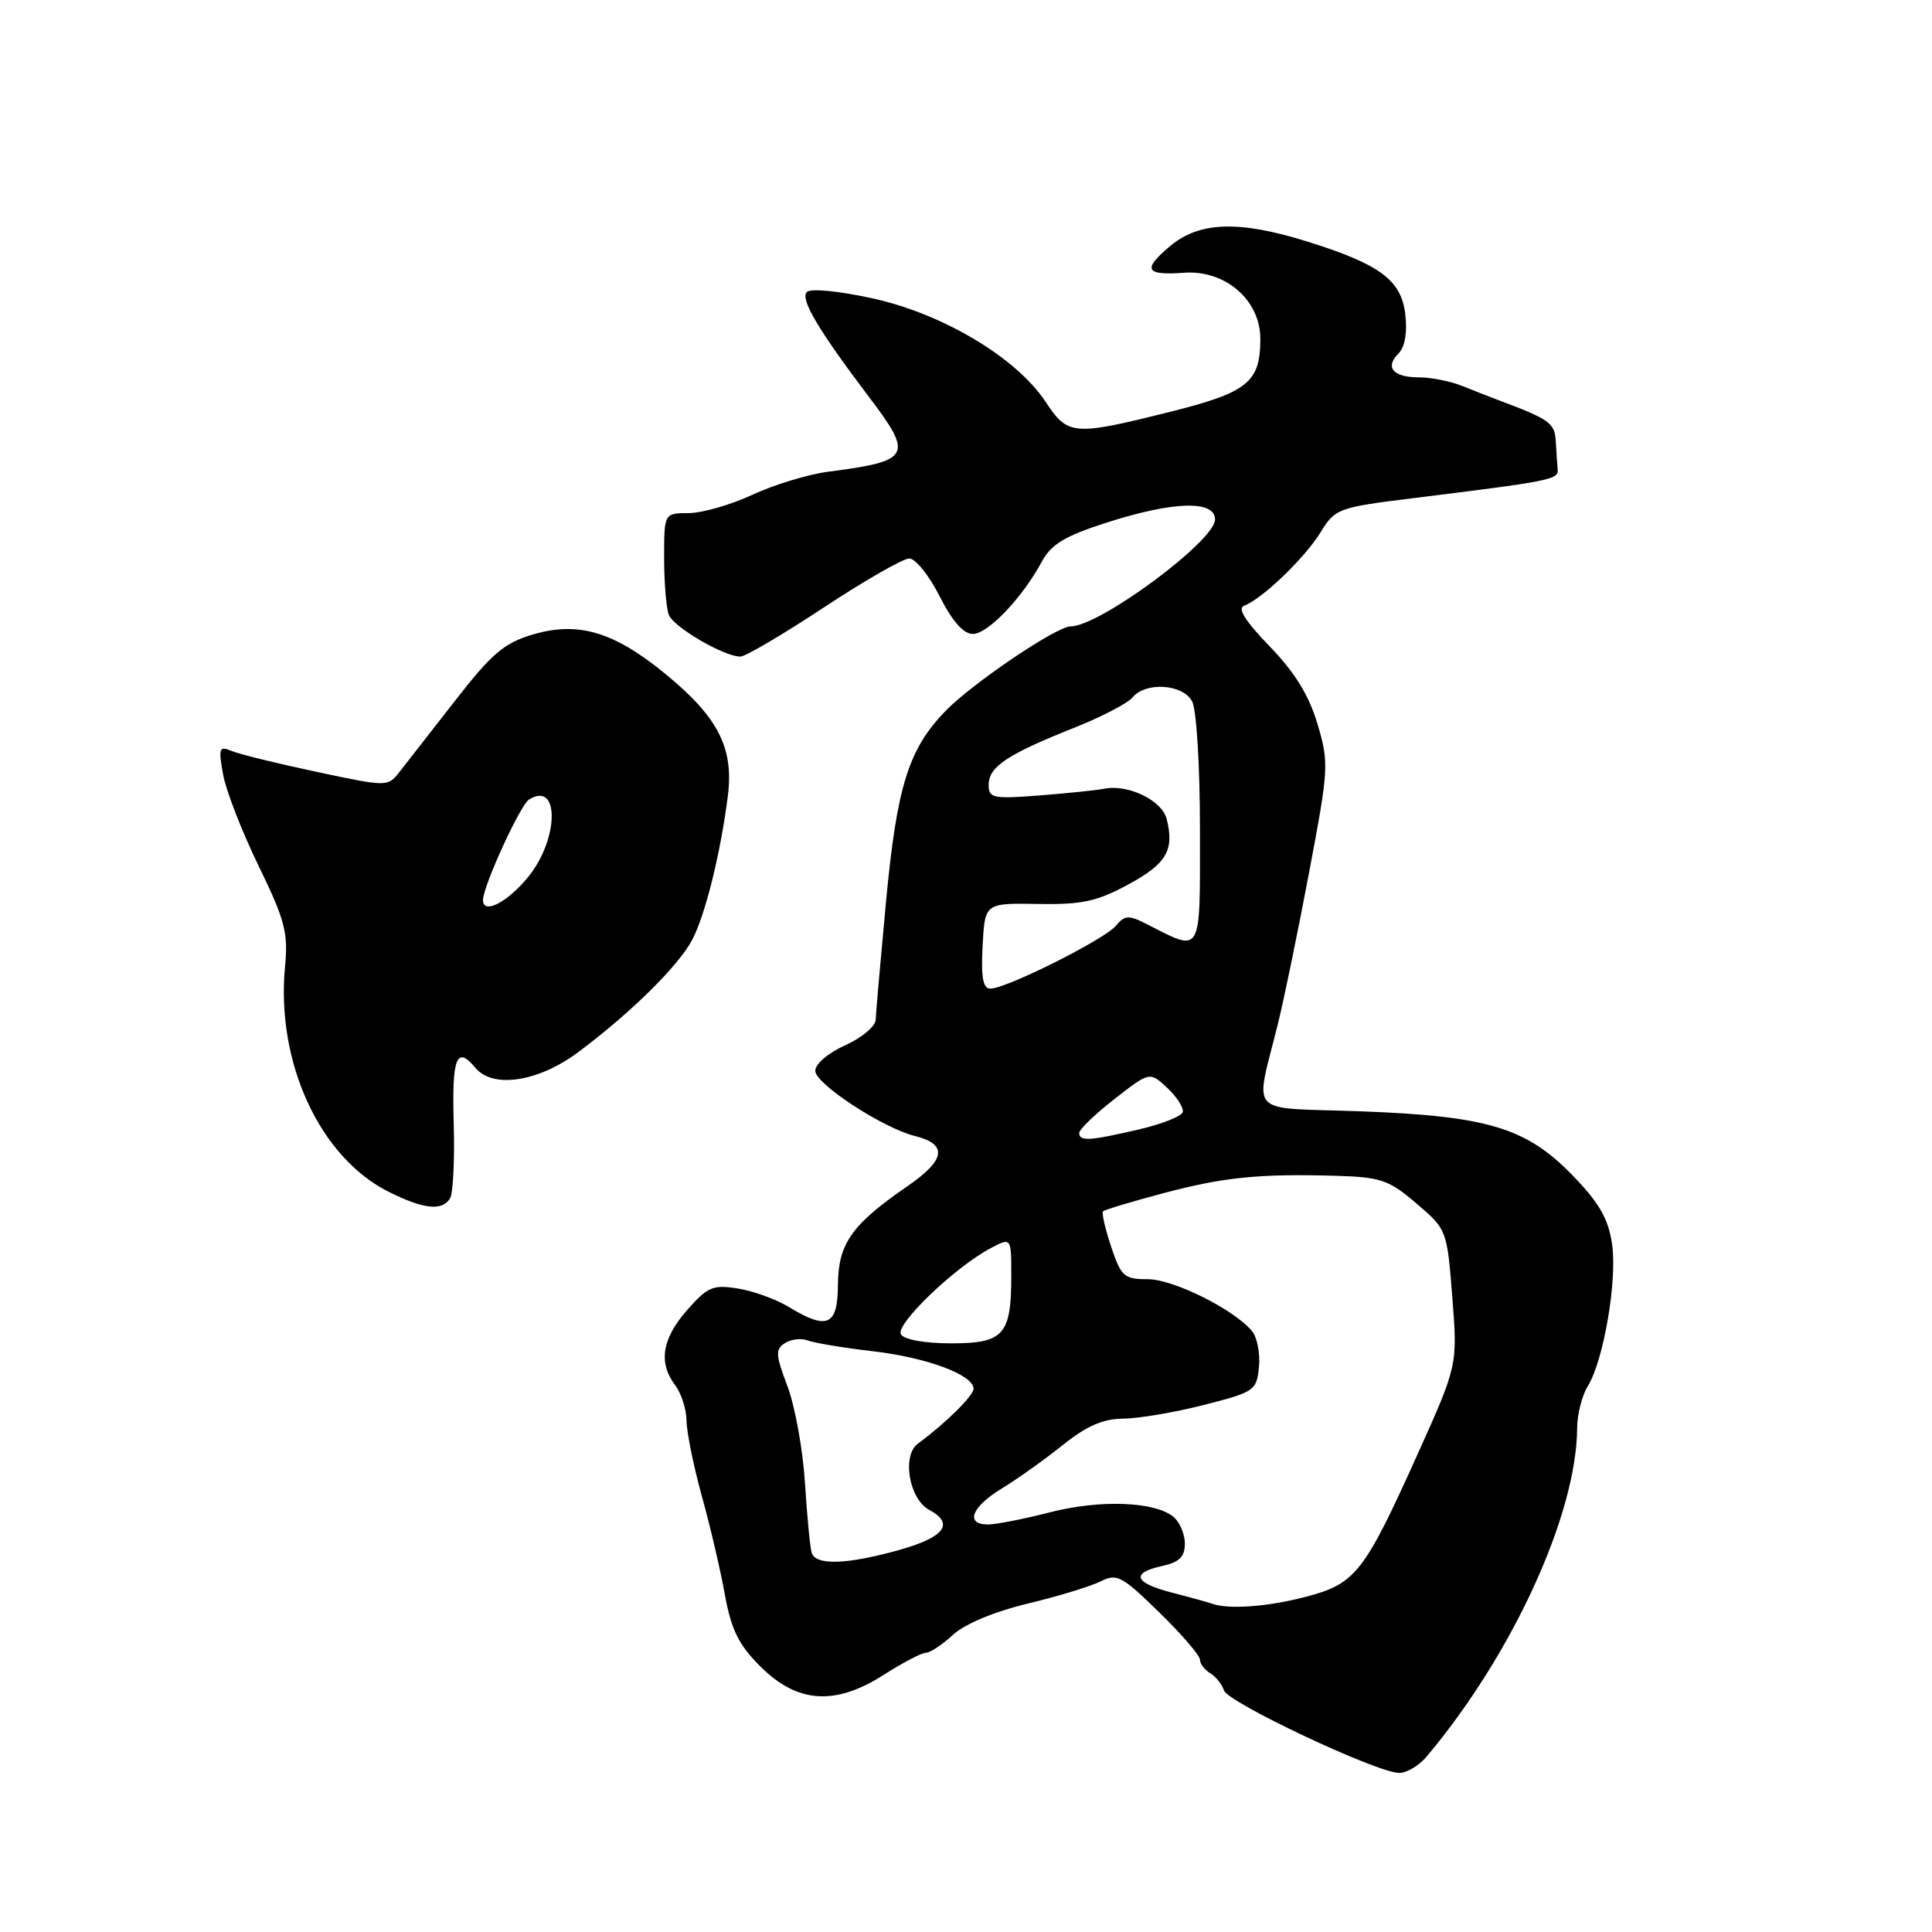 <?xml version="1.0" encoding="UTF-8" standalone="no"?>
<!DOCTYPE svg PUBLIC "-//W3C//DTD SVG 1.1//EN" "http://www.w3.org/Graphics/SVG/1.1/DTD/svg11.dtd" >
<svg xmlns="http://www.w3.org/2000/svg" xmlns:xlink="http://www.w3.org/1999/xlink" version="1.1" viewBox="0 0 256 256">
 <g >
 <path fill="currentColor"
d=" M 189.04 232.75 C 200.42 219.22 208.92 200.65 208.98 189.21 C 208.99 187.41 209.62 184.93 210.37 183.71 C 212.50 180.28 214.32 169.60 213.60 164.79 C 213.10 161.46 211.88 159.35 208.36 155.73 C 202.22 149.41 197.11 147.87 180.15 147.25 C 164.96 146.70 166.27 148.12 169.37 135.50 C 170.18 132.20 172.04 123.15 173.50 115.40 C 176.06 101.84 176.11 101.09 174.57 95.92 C 173.44 92.12 171.58 89.10 168.24 85.65 C 165.02 82.33 163.93 80.60 164.85 80.26 C 167.20 79.40 172.85 73.98 174.96 70.57 C 176.93 67.37 177.27 67.25 187.24 66.01 C 205.36 63.77 206.50 63.55 206.40 62.25 C 206.34 61.56 206.23 59.87 206.15 58.48 C 206.00 56.03 205.37 55.58 198.50 53.00 C 197.40 52.59 195.24 51.74 193.70 51.12 C 192.16 50.51 189.60 50.00 188.01 50.00 C 184.58 50.00 183.46 48.68 185.32 46.82 C 186.16 45.99 186.49 44.06 186.21 41.66 C 185.68 37.10 182.85 35.01 173.14 31.98 C 164.15 29.18 158.91 29.36 155.03 32.62 C 151.34 35.73 151.75 36.51 156.89 36.14 C 162.37 35.75 167.00 39.76 167.00 44.90 C 167.00 50.67 165.35 52.00 154.92 54.60 C 142.18 57.78 141.51 57.72 138.53 53.22 C 134.68 47.40 124.94 41.58 115.64 39.54 C 111.12 38.55 107.41 38.19 106.91 38.69 C 105.99 39.61 108.44 43.74 115.14 52.59 C 121.08 60.43 120.73 61.08 109.70 62.51 C 107.06 62.86 102.56 64.23 99.70 65.56 C 96.84 66.89 93.04 67.98 91.25 67.99 C 88.00 68.00 88.00 68.00 88.00 73.92 C 88.00 77.17 88.28 80.57 88.62 81.46 C 89.25 83.10 95.92 87.00 98.11 87.00 C 98.76 87.00 103.73 84.08 109.15 80.50 C 114.57 76.92 119.67 74.00 120.49 74.00 C 121.30 74.00 123.11 76.25 124.50 79.00 C 126.19 82.33 127.66 84.00 128.91 84.00 C 130.91 84.00 135.46 79.22 138.06 74.40 C 139.30 72.11 141.11 71.02 146.63 69.25 C 155.50 66.40 161.00 66.25 161.00 68.84 C 161.00 71.67 145.69 83.00 141.87 83.00 C 139.99 83.00 128.84 90.54 125.27 94.22 C 120.37 99.29 118.84 104.20 117.40 119.50 C 116.68 127.20 116.06 134.22 116.04 135.10 C 116.02 135.98 114.20 137.51 112.00 138.50 C 109.72 139.53 108.01 140.99 108.03 141.90 C 108.06 143.64 116.94 149.44 121.21 150.52 C 125.62 151.62 125.32 153.68 120.24 157.18 C 112.85 162.26 111.07 164.79 111.03 170.25 C 111.00 175.68 109.63 176.29 104.50 173.17 C 102.85 172.16 99.83 171.07 97.79 170.74 C 94.47 170.20 93.77 170.50 91.04 173.60 C 87.71 177.40 87.21 180.57 89.47 183.56 C 90.28 184.63 90.95 186.74 90.97 188.26 C 90.99 189.78 91.90 194.26 92.99 198.22 C 94.09 202.17 95.47 208.06 96.05 211.30 C 96.90 215.96 97.88 217.95 100.74 220.80 C 105.64 225.70 110.64 226.05 117.09 221.93 C 119.61 220.32 122.13 219.00 122.69 219.00 C 123.25 219.00 124.86 217.93 126.27 216.63 C 127.82 215.19 131.71 213.56 136.16 212.49 C 140.20 211.52 144.55 210.19 145.84 209.54 C 147.98 208.45 148.65 208.81 153.59 213.63 C 156.57 216.54 159.00 219.36 159.00 219.91 C 159.00 220.45 159.61 221.26 160.35 221.70 C 161.10 222.14 161.92 223.18 162.19 224.00 C 162.69 225.58 182.20 234.79 185.33 234.92 C 186.33 234.97 188.00 233.99 189.04 232.75 Z  M 59.63 158.80 C 60.04 158.13 60.26 153.63 60.12 148.80 C 59.87 140.09 60.50 138.49 63.00 141.50 C 65.32 144.29 71.38 143.35 76.67 139.38 C 83.63 134.17 89.92 127.96 91.72 124.53 C 93.46 121.22 95.47 113.10 96.44 105.50 C 97.25 99.10 95.18 95.05 88.17 89.30 C 81.36 83.71 76.62 82.30 70.62 84.07 C 66.79 85.20 65.18 86.58 60.29 92.86 C 57.11 96.95 53.79 101.19 52.93 102.29 C 51.37 104.27 51.34 104.27 41.93 102.27 C 36.74 101.17 31.68 99.93 30.68 99.50 C 29.04 98.81 28.93 99.12 29.56 102.62 C 29.94 104.75 32.06 110.20 34.26 114.72 C 37.76 121.91 38.20 123.59 37.77 128.05 C 36.55 140.74 42.36 153.36 51.52 157.93 C 56.13 160.23 58.58 160.49 59.63 158.80 Z  M 160.50 212.47 C 159.95 212.27 157.59 211.62 155.25 211.02 C 150.26 209.73 149.80 208.42 154.00 207.50 C 156.27 207.00 157.00 206.28 157.00 204.54 C 157.00 203.28 156.32 201.68 155.50 201.00 C 153.03 198.95 145.79 198.68 139.12 200.39 C 135.66 201.28 131.97 202.00 130.92 202.00 C 127.83 202.00 128.72 199.68 132.76 197.22 C 134.82 195.97 138.45 193.38 140.83 191.47 C 143.98 188.95 146.16 187.99 148.83 187.98 C 150.85 187.96 155.65 187.15 159.50 186.17 C 166.24 184.45 166.51 184.26 166.82 181.13 C 166.99 179.34 166.58 177.20 165.90 176.38 C 163.51 173.50 155.48 169.50 152.08 169.50 C 148.95 169.50 148.55 169.15 147.23 165.19 C 146.44 162.82 145.96 160.71 146.16 160.51 C 146.36 160.30 149.90 159.24 154.02 158.14 C 162.10 155.98 166.86 155.50 177.07 155.80 C 182.98 155.98 184.05 156.35 187.69 159.47 C 191.72 162.91 191.74 162.97 192.44 171.92 C 193.14 180.91 193.14 180.91 187.82 192.73 C 180.75 208.43 179.62 209.87 172.97 211.60 C 167.85 212.93 162.71 213.29 160.50 212.47 Z  M 107.55 205.75 C 107.34 205.06 106.94 200.90 106.66 196.50 C 106.39 192.10 105.34 186.34 104.35 183.70 C 102.76 179.51 102.72 178.79 104.02 177.96 C 104.83 177.45 106.17 177.29 107.00 177.61 C 107.83 177.94 111.74 178.59 115.69 179.05 C 122.86 179.89 129.00 182.18 129.00 184.02 C 129.00 184.94 125.25 188.63 121.64 191.28 C 119.47 192.86 120.45 198.63 123.13 200.07 C 126.51 201.88 125.17 203.69 119.18 205.37 C 112.23 207.32 108.08 207.46 107.55 205.75 Z  M 119.38 176.81 C 118.59 175.52 126.51 167.91 131.25 165.40 C 134.00 163.95 134.00 163.95 134.00 169.04 C 134.00 176.89 133.01 178.00 126.02 178.00 C 122.54 178.00 119.82 177.51 119.38 176.81 Z  M 143.00 150.13 C 143.00 149.66 145.10 147.63 147.68 145.62 C 152.35 141.98 152.35 141.98 154.70 144.18 C 155.98 145.39 156.89 146.83 156.71 147.38 C 156.52 147.93 153.93 148.95 150.94 149.65 C 144.36 151.18 143.00 151.26 143.00 150.13 Z  M 130.20 125.33 C 130.50 119.66 130.50 119.66 137.50 119.78 C 143.35 119.88 145.32 119.46 149.50 117.20 C 154.58 114.45 155.63 112.66 154.59 108.52 C 153.98 106.06 149.49 103.88 146.32 104.51 C 145.32 104.71 141.46 105.11 137.75 105.40 C 131.56 105.88 131.00 105.76 131.00 103.99 C 131.00 101.61 133.49 99.95 142.20 96.49 C 145.88 95.03 149.43 93.19 150.07 92.41 C 151.82 90.31 156.73 90.63 157.96 92.93 C 158.55 94.02 159.00 101.48 159.00 110.00 C 159.00 126.87 159.37 126.22 151.85 122.40 C 149.55 121.23 149.02 121.27 147.85 122.68 C 146.36 124.48 133.34 131.00 131.23 131.00 C 130.25 131.00 129.98 129.53 130.20 125.33 Z  M 64.00 119.25 C 64.02 117.39 68.93 106.66 70.10 105.94 C 74.20 103.40 74.07 111.25 69.93 116.27 C 67.17 119.62 63.99 121.22 64.00 119.25 Z "/>
</g>
</svg>